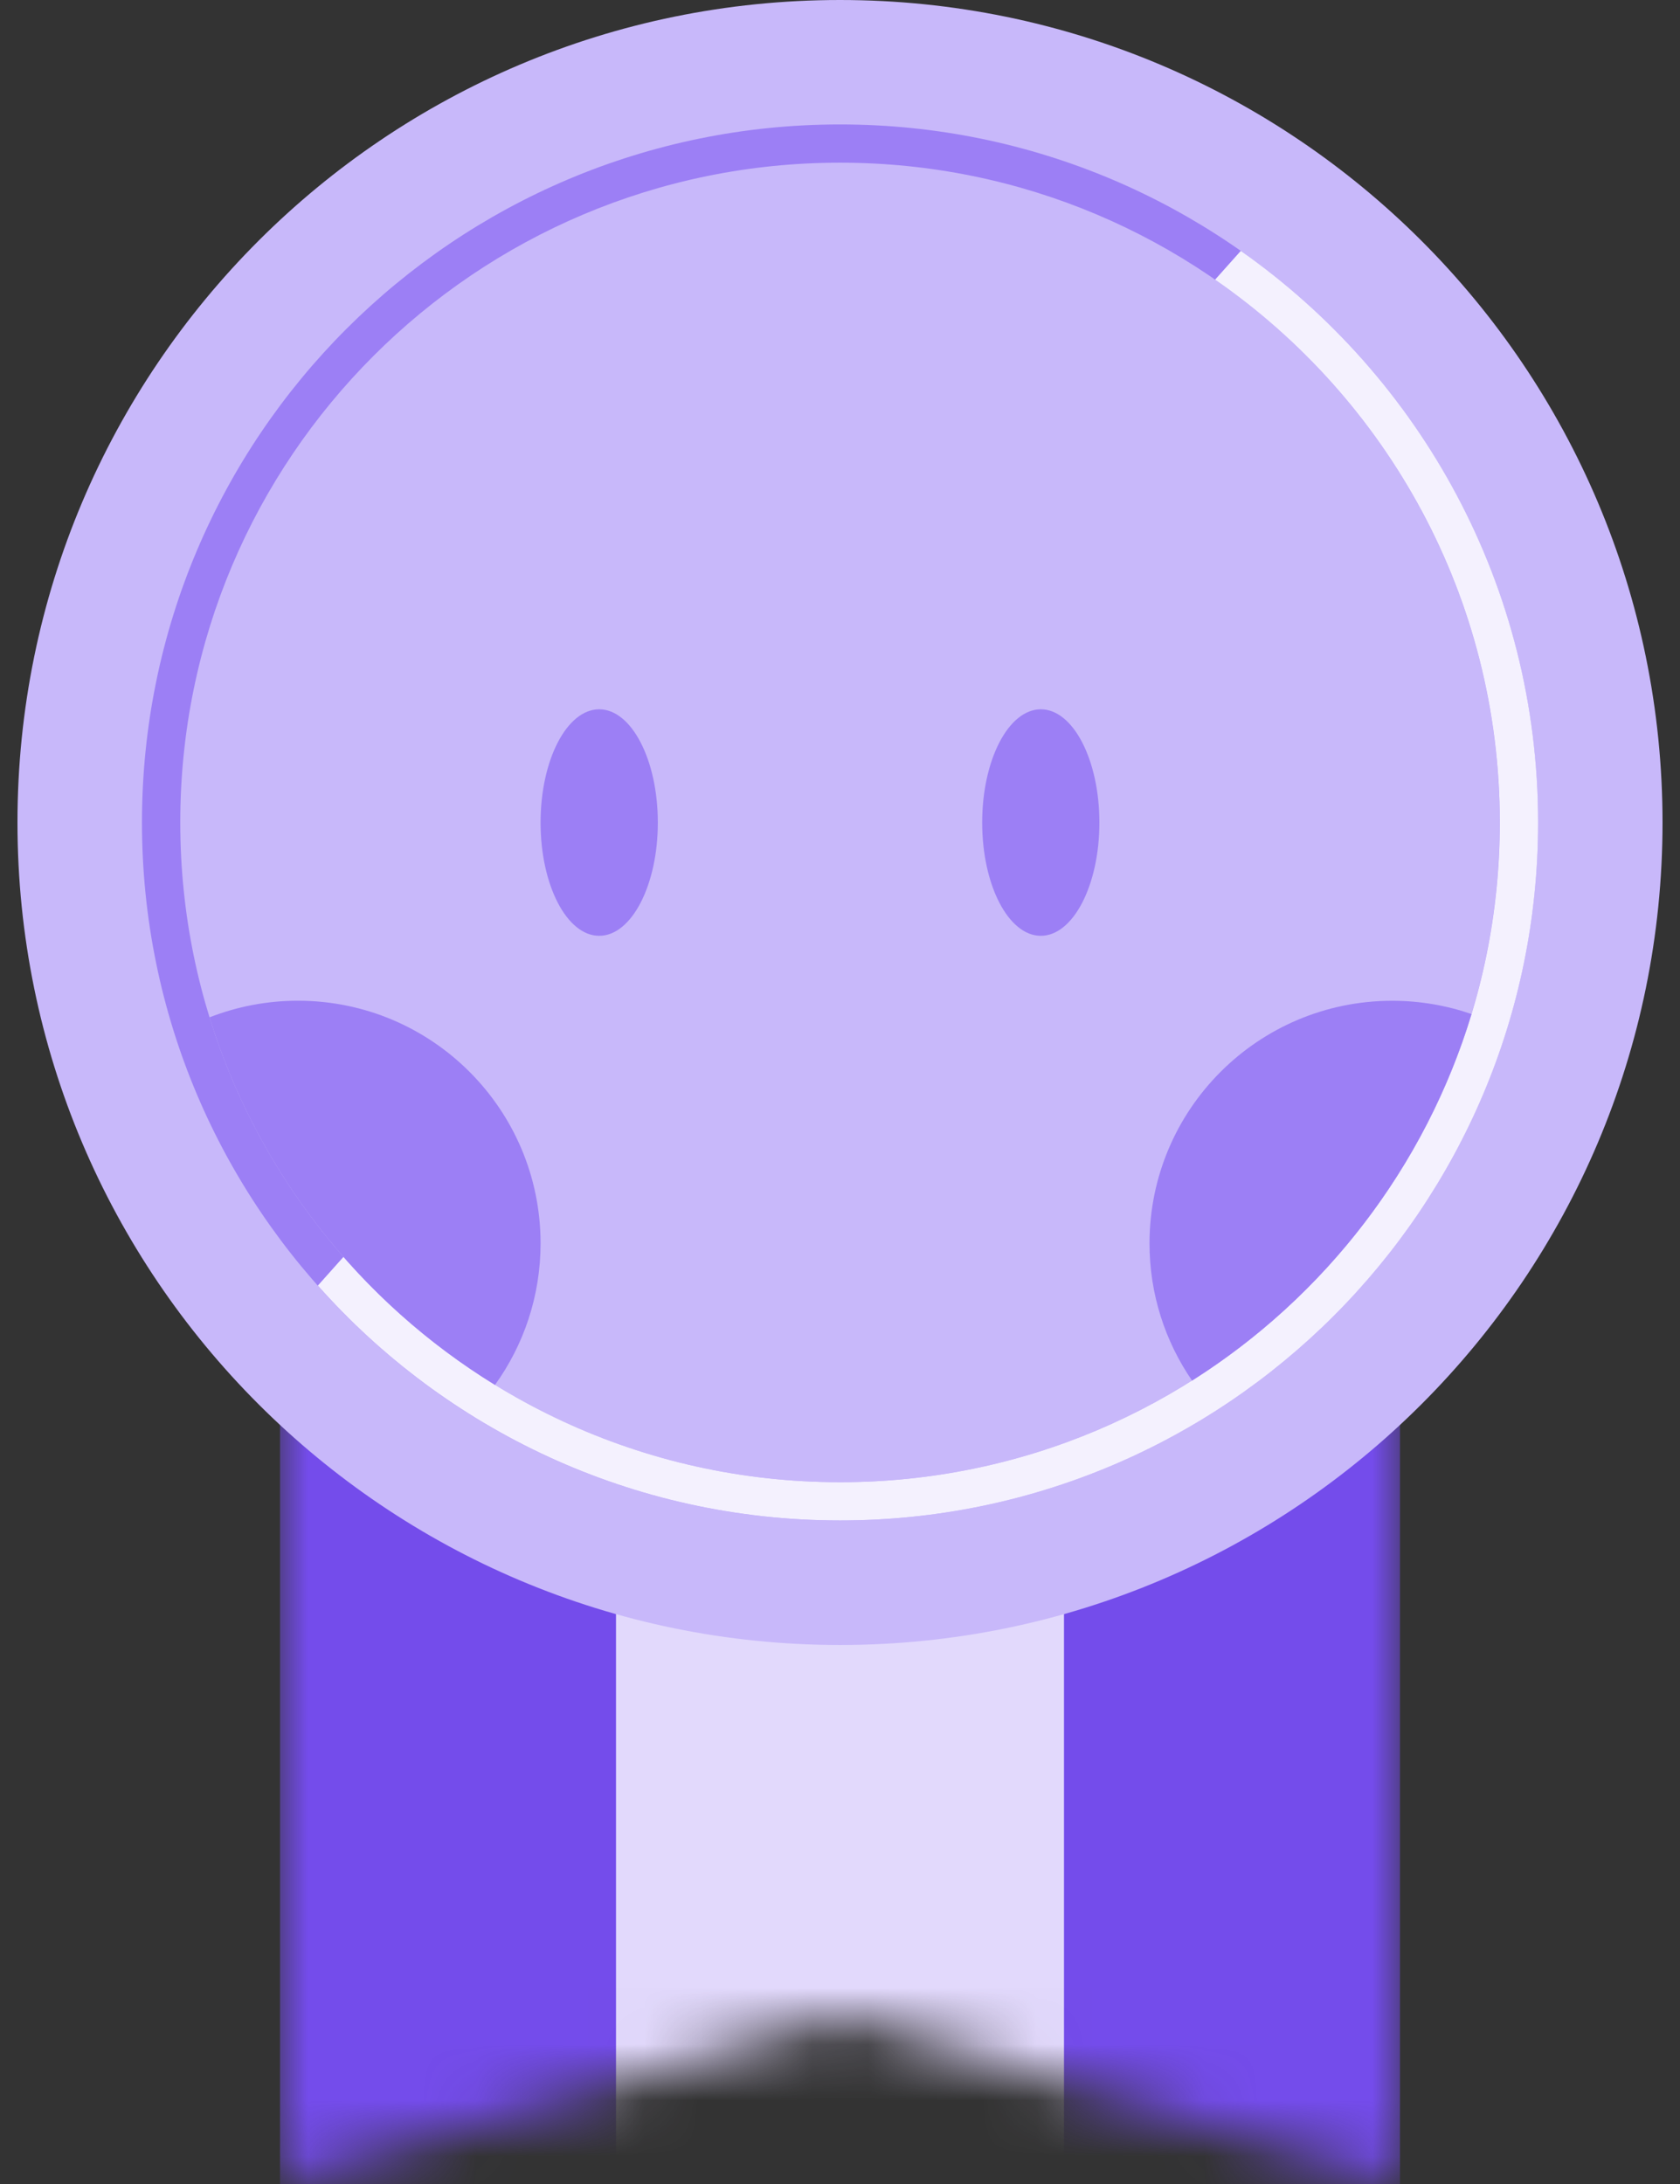 <svg width="30" height="39" viewBox="0 0 30 39" fill="none" xmlns="http://www.w3.org/2000/svg">
<rect x="0" y="0" width="30" height="39" fill="#333333" stroke="none"/>
<g id="Group 29">
<g id="string">
<mask id="mask0_19538_831" style="mask-type:alpha" maskUnits="userSpaceOnUse" x="5" y="23" width="20" height="16">
<path id="Rectangle 4" d="M5 23H25V39L15 36L5 39V23Z" fill="#D9D9D9"/>
</mask>
<g mask="url(#mask0_19538_831)">
<rect id="Rectangle 1" x="5" y="23" width="20" height="16" fill="#744CEB"/>
<rect id="Rectangle 2" x="11" y="23" width="8" height="16" fill="#E2D9FC"/>
</g>
</g>
<g id="head">
<g id="circle">
<path id="Vector" d="M15 29.375C23.112 29.375 29.688 22.799 29.688 14.688C29.688 6.576 23.112 0 15 0C6.888 0 0.312 6.576 0.312 14.688C0.312 22.799 6.888 29.375 15 29.375Z" fill="#C8B8FA"/>
<g id="Group">
<path id="Vector_2" d="M15 2.222C8.116 2.222 2.535 7.802 2.535 14.687C2.535 21.571 8.116 27.151 15 27.151C21.884 27.151 27.465 21.571 27.465 14.687C27.465 7.802 21.884 2.222 15 2.222ZM15 26.468C8.493 26.468 3.219 21.193 3.219 14.686C3.219 8.179 8.493 2.905 15 2.905C21.507 2.905 26.781 8.179 26.781 14.686C26.781 21.193 21.507 26.468 15 26.468Z" fill="#9C7FF5"/>
<path id="Vector_3" d="M22.157 4.48L21.698 4.994C24.77 7.12 26.782 10.668 26.782 14.687C26.782 21.193 21.507 26.468 15.001 26.468C11.465 26.468 8.294 24.91 6.134 22.444L5.676 22.957C7.959 25.529 11.29 27.151 15.001 27.151C21.885 27.151 27.466 21.571 27.466 14.686C27.466 10.465 25.367 6.735 22.157 4.48L22.157 4.48Z" fill="#F4F1FE"/>
</g>
</g>
<g id="eye">
<path id="Vector_4" d="M18.586 16.711C19.164 16.711 19.632 15.806 19.632 14.689C19.632 13.572 19.164 12.666 18.586 12.666C18.008 12.666 17.539 13.572 17.539 14.689C17.539 15.806 18.008 16.711 18.586 16.711Z" fill="#9C7FF5"/>
<path id="Vector_5" d="M10.7 16.711C11.278 16.711 11.747 15.806 11.747 14.689C11.747 13.572 11.278 12.666 10.7 12.666C10.122 12.666 9.653 13.572 9.653 14.689C9.653 15.806 10.122 16.711 10.7 16.711Z" fill="#9C7FF5"/>
</g>
<g id="cheek">
<path id="Vector_6" d="M26.277 18.108C25.833 17.955 25.357 17.871 24.861 17.871C22.467 17.871 20.527 19.811 20.527 22.204C20.527 23.113 20.808 23.957 21.287 24.654C23.652 23.158 25.448 20.844 26.277 18.108Z" fill="#9C7FF5"/>
<path id="Vector_7" d="M5.32 17.87C4.763 17.87 4.231 17.976 3.741 18.167C4.592 20.925 6.429 23.249 8.839 24.731C9.351 24.019 9.653 23.147 9.653 22.203C9.653 19.81 7.713 17.87 5.32 17.87V17.87Z" fill="#9C7FF5"/>
</g>
</g>
</g>
</svg>
